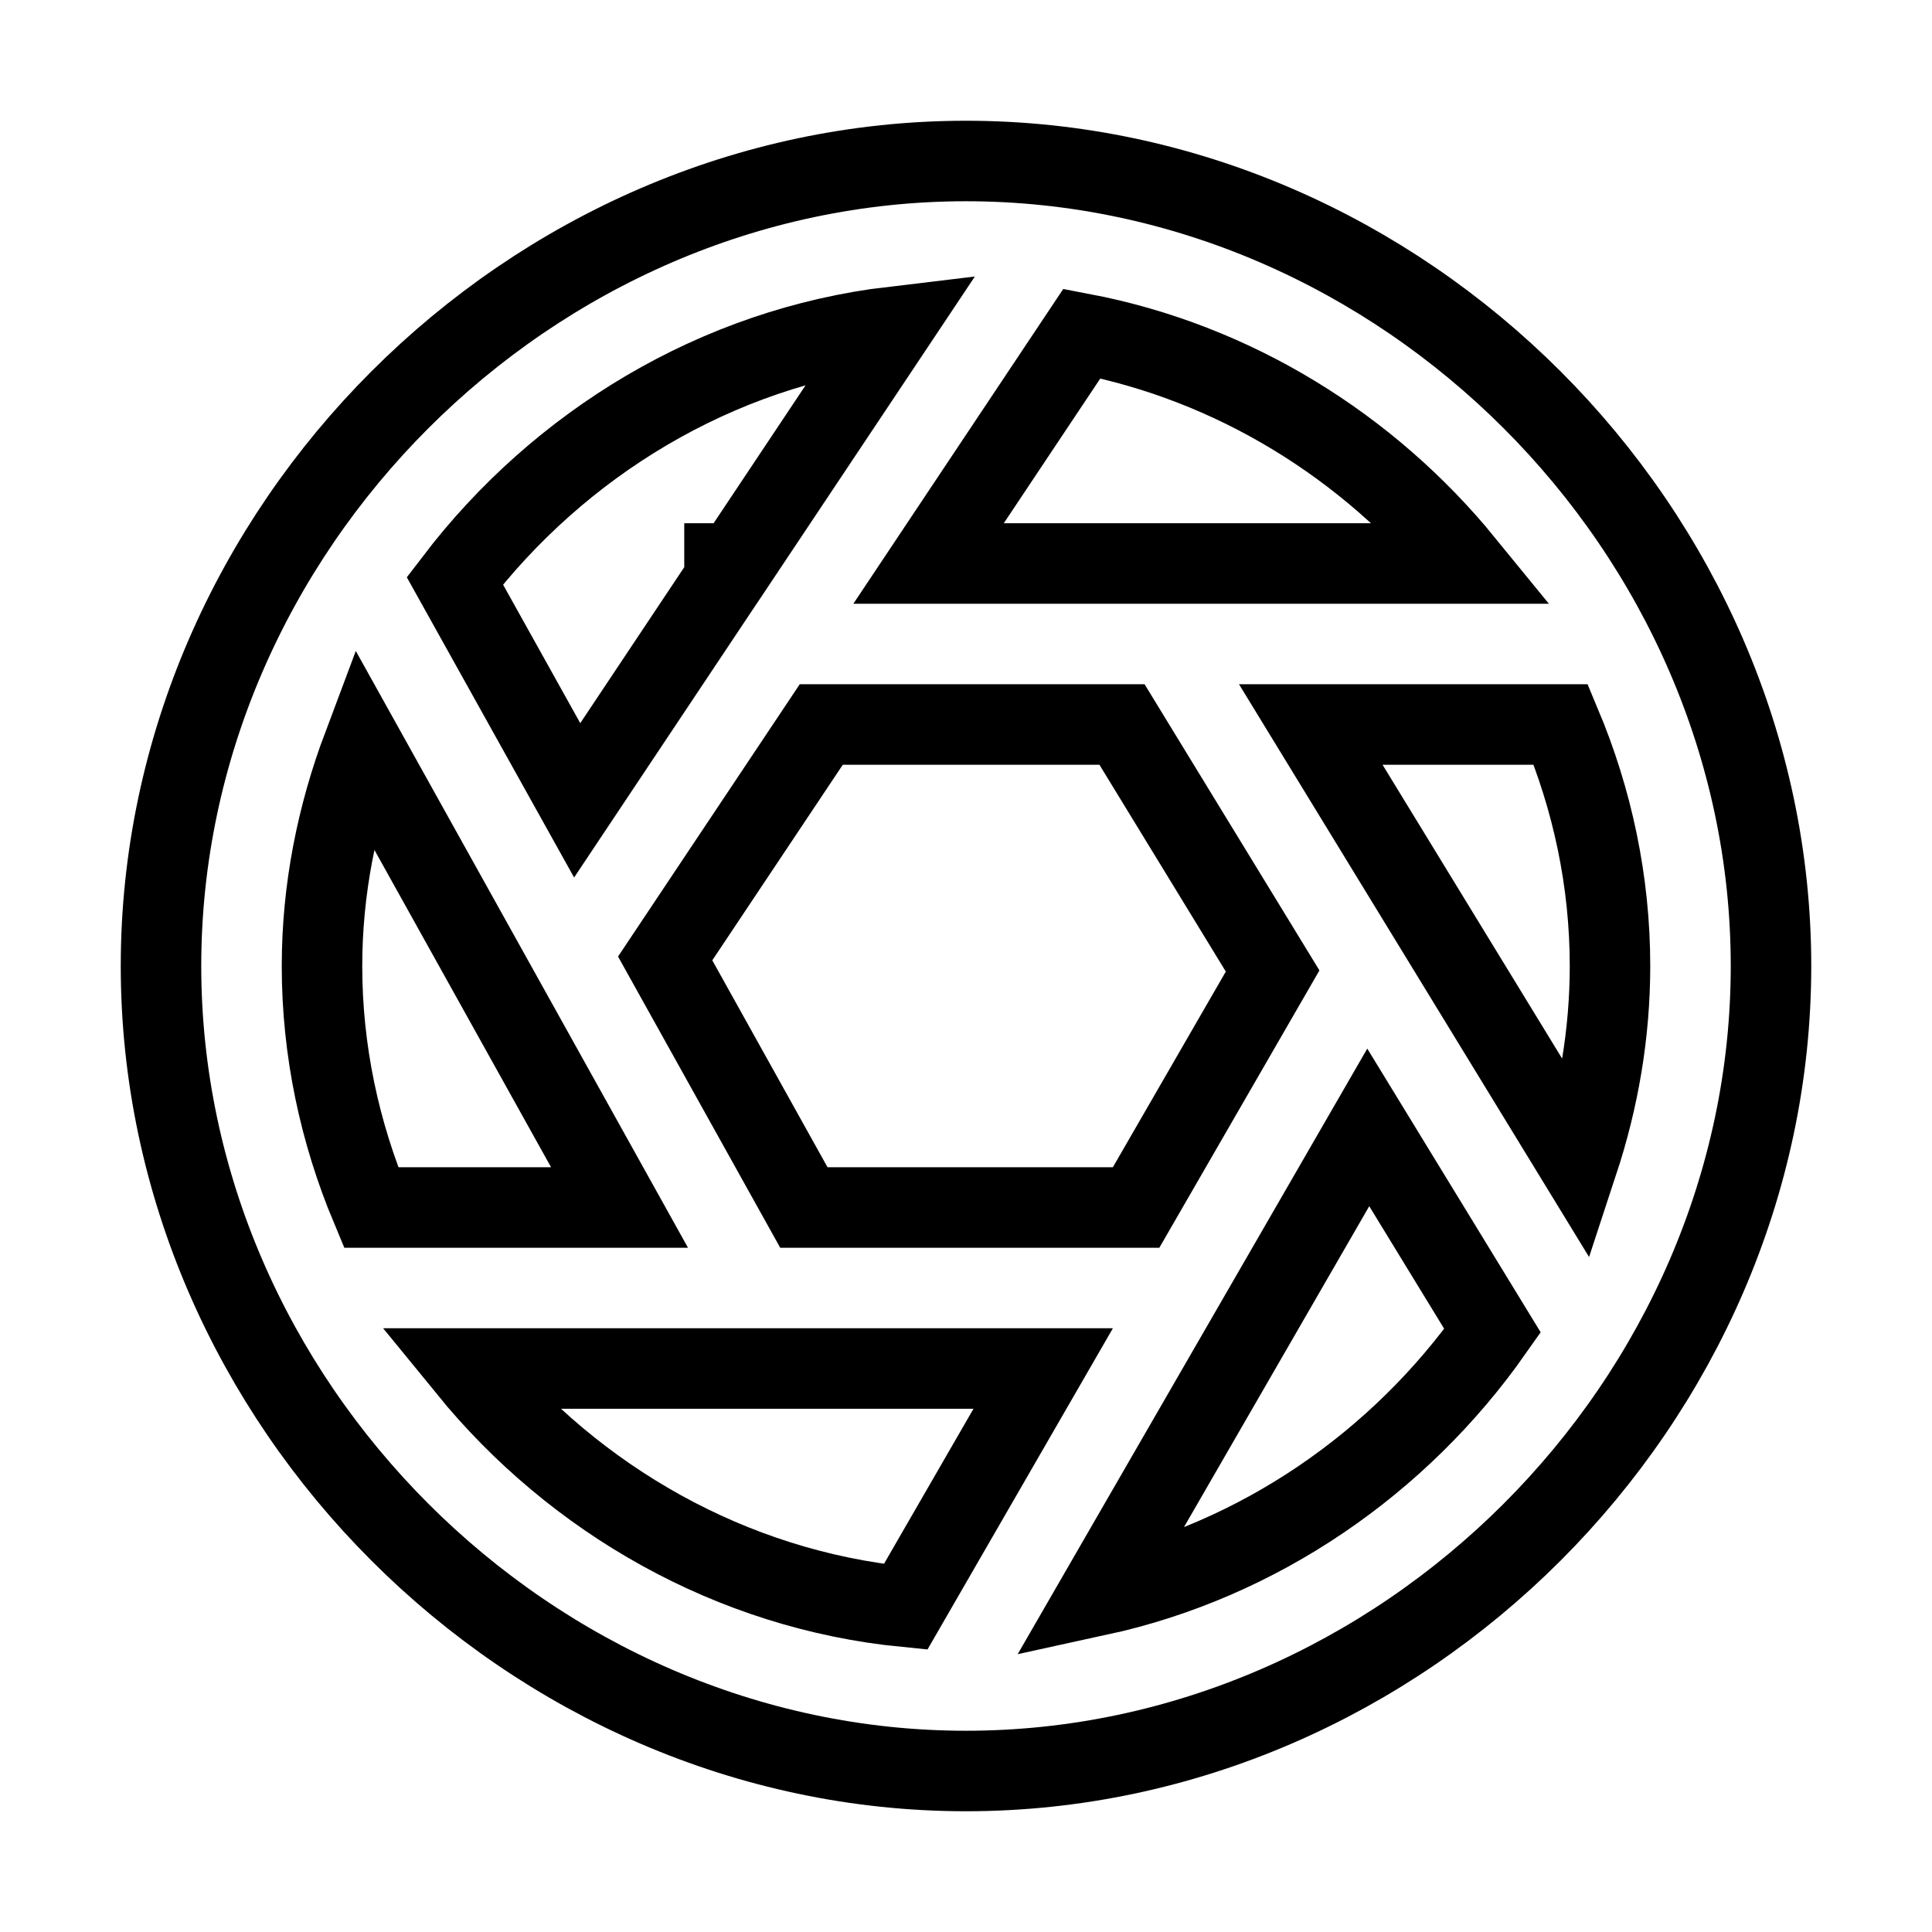 <svg xmlns="http://www.w3.org/2000/svg" fill="none" stroke="currentColor" viewBox="0 0 24 24"><path d="M12,2C6.579,2,2,6.579,2,12s4.579,10,10,10s10-4.579,10-10S17.421,2,12,2z M14.113,15H9.986l-1.723-3.094L10.202,9h3.736 l1.871,3.062L14.113,15z M4,12c0-0.953,0.186-1.87,0.508-2.727L7.696,15H4.61C4.22,14.068,4,13.055,4,12z M16.283,9h3.106 C19.78,9.932,20,10.945,20,12c0,0.844-0.143,1.66-0.397,2.432L16.283,9z M18.188,7h-6.653l1.905-2.857 C15.326,4.502,17.002,5.546,18.188,7z M11.093,4.059L9.132,7H9v0.197L7.17,9.942L5.65,7.214C6.95,5.511,8.899,4.319,11.093,4.059z M5.812,17h7.147l-1.709,2.961C9.084,19.748,7.141,18.63,5.812,17z M13.64,19.82l3.357-5.815l1.544,2.526 C17.387,18.173,15.64,19.385,13.64,19.82z"/></svg>